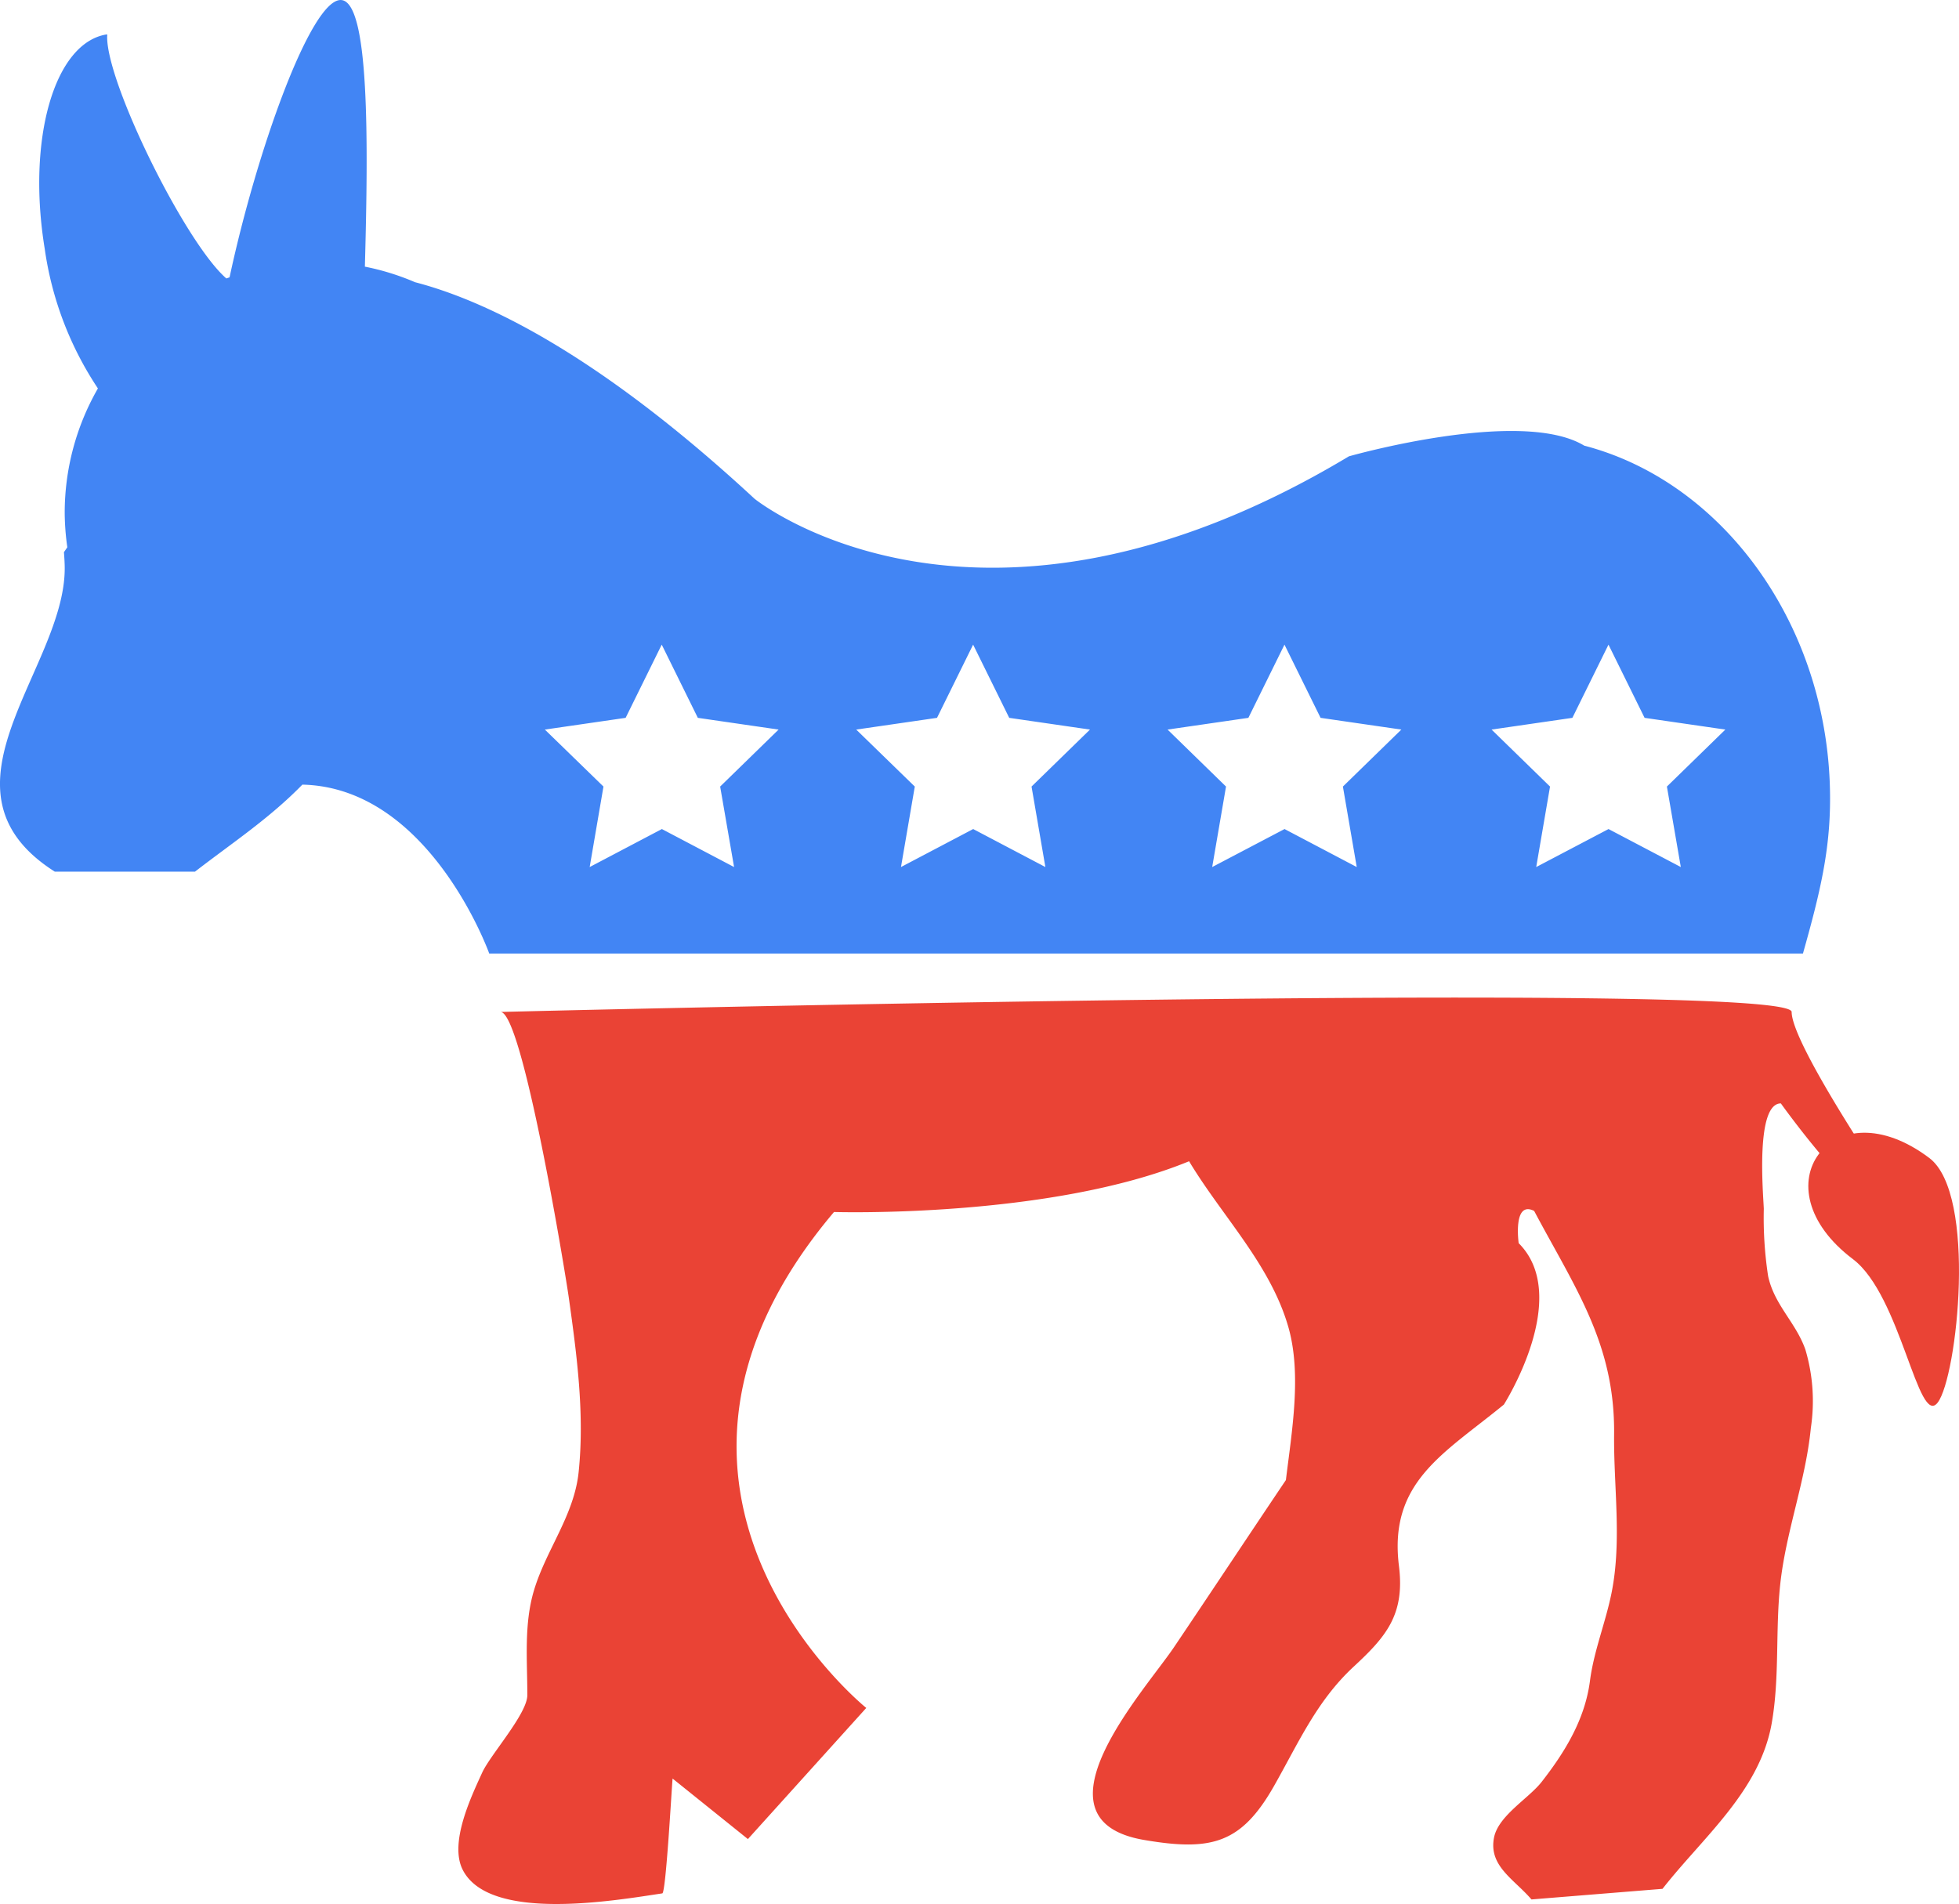 <svg xmlns="http://www.w3.org/2000/svg" width="173.652" height="168.788" viewBox="0 0 173.652 168.788"><defs><style>.a{fill:#ea4335;}.b{fill:#4285f4;}</style></defs><g transform="translate(-1.902 -3.437)"><path class="a" d="M131.022,131.158c3.591-4.591,8.634-8.665,9.684-14.707.706-4.047.314-8.153.743-12.218.494-4.715,2.258-9.2,2.721-13.93a16,16,0,0,0-.487-6.959c-.855-2.416-2.743-3.93-3.3-6.5A34.193,34.193,0,0,1,140,70.873c-.044-1.251-.77-9.342,1.512-9.342,0,0,4.771,6.677,7.632,8.583l1.908-1.191s-8.583-12.639-8.583-15.5-114.022-.013-114.457,0c1.961-.047,5.768,23.247,6.056,25.307.717,5.105,1.412,10.33.875,15.486-.4,3.836-2.879,6.877-3.958,10.481-.9,3.006-.59,6.183-.59,9.29,0,1.645-3.275,5.283-4,6.864-.973,2.135-2.923,6.189-1.746,8.582,2.329,4.729,13.569,2.747,17.71,2.128.32-.049.824-9.235.911-10.179l6.677,5.365L60.44,115.122S36.6,95.957,57.579,71.158c0,0,19.075.59,31.476-4.5,2.914,4.855,7.211,9.15,8.8,14.7,1.2,4.2.3,9.277-.218,13.561-3.319,4.931-6.6,9.894-9.921,14.821-2.611,3.874-13.088,15.3-2.652,17.085,5.953,1.018,8.605.33,11.5-4.749,2.186-3.845,3.791-7.558,7.073-10.606,2.865-2.654,4.56-4.6,4.021-8.932-.931-7.462,4-9.958,9.3-14.309,0,0,6.082-9.537,1.313-14.308,0,0-.536-3.816,1.371-2.859,3.649,6.864,7.167,11.788,7.088,19.788-.049,4.648.694,9.4-.212,14-.519,2.645-1.578,5.181-1.926,7.857-.441,3.42-2.208,6.312-4.29,8.977-1.155,1.474-3.854,3-4.221,4.954-.477,2.514,1.794,3.673,3.324,5.461" transform="translate(18.251 39.724)"/><path class="a" d="M100.921,60.987c4.245,3.2,2.485,19.371.752,21.673s-3.271-9.495-7.516-12.7-4.764-7.019-3.03-9.321S96.675,57.786,100.921,60.987Z" transform="translate(72 45.105)"/><path class="b" d="M142.333,42.943c-5.622-3.4-20.86.948-20.86.948C88.546,63.648,68.79,47.654,68.79,47.654c-13.963-12.928-23.937-17.6-30.1-19.2a22.007,22.007,0,0,0-4.444-1.378c.3-10.974.43-23.637-2.151-23.637-2.656,0-7.449,13.4-9.843,24.583l-.285.1C18.346,24.979,11.4,10.928,11.4,6.73c0-.08.009-.16.009-.238-.025,0-.051,0-.076,0C6.72,7.253,4.271,15.762,5.868,25.5a29.839,29.839,0,0,0,4.713,12.371A22.14,22.14,0,0,0,7.638,48.909a22.459,22.459,0,0,0,.232,3.045c-.1.147-.2.285-.3.434.036.456.069.977.069,1.443,0,8.9-12.3,19.616-.88,26.878H19.187c3.277-2.534,6.577-4.7,9.518-7.714,11.31.251,16.566,14.976,16.566,14.976H161.72c1.54-5.446,2.405-9.15,2.405-13.729C164.125,59.137,154.8,46.2,142.333,42.943ZM66.973,80.3l-6.4-3.368-6.4,3.368,1.222-7.135L50.2,68.114l7.16-1.04,3.2-6.49,3.2,6.49,7.16,1.04-5.181,5.051Zm27.595,0-6.4-3.368-6.4,3.368,1.224-7.135L77.8,68.114l7.162-1.04,3.2-6.49,3.2,6.49,7.16,1.04-5.181,5.051Zm27.6,0-6.4-3.368L109.355,80.3l1.225-7.135L105.4,68.114l7.162-1.04,3.2-6.49,3.2,6.49,7.16,1.04-5.181,5.051Zm28.726,0-6.407-3.368L138.077,80.3l1.225-7.135-5.181-5.051,7.162-1.04,3.2-6.49,3.2,6.49,7.16,1.04-5.181,5.051Z" transform="translate(0 0)"/></g></svg>